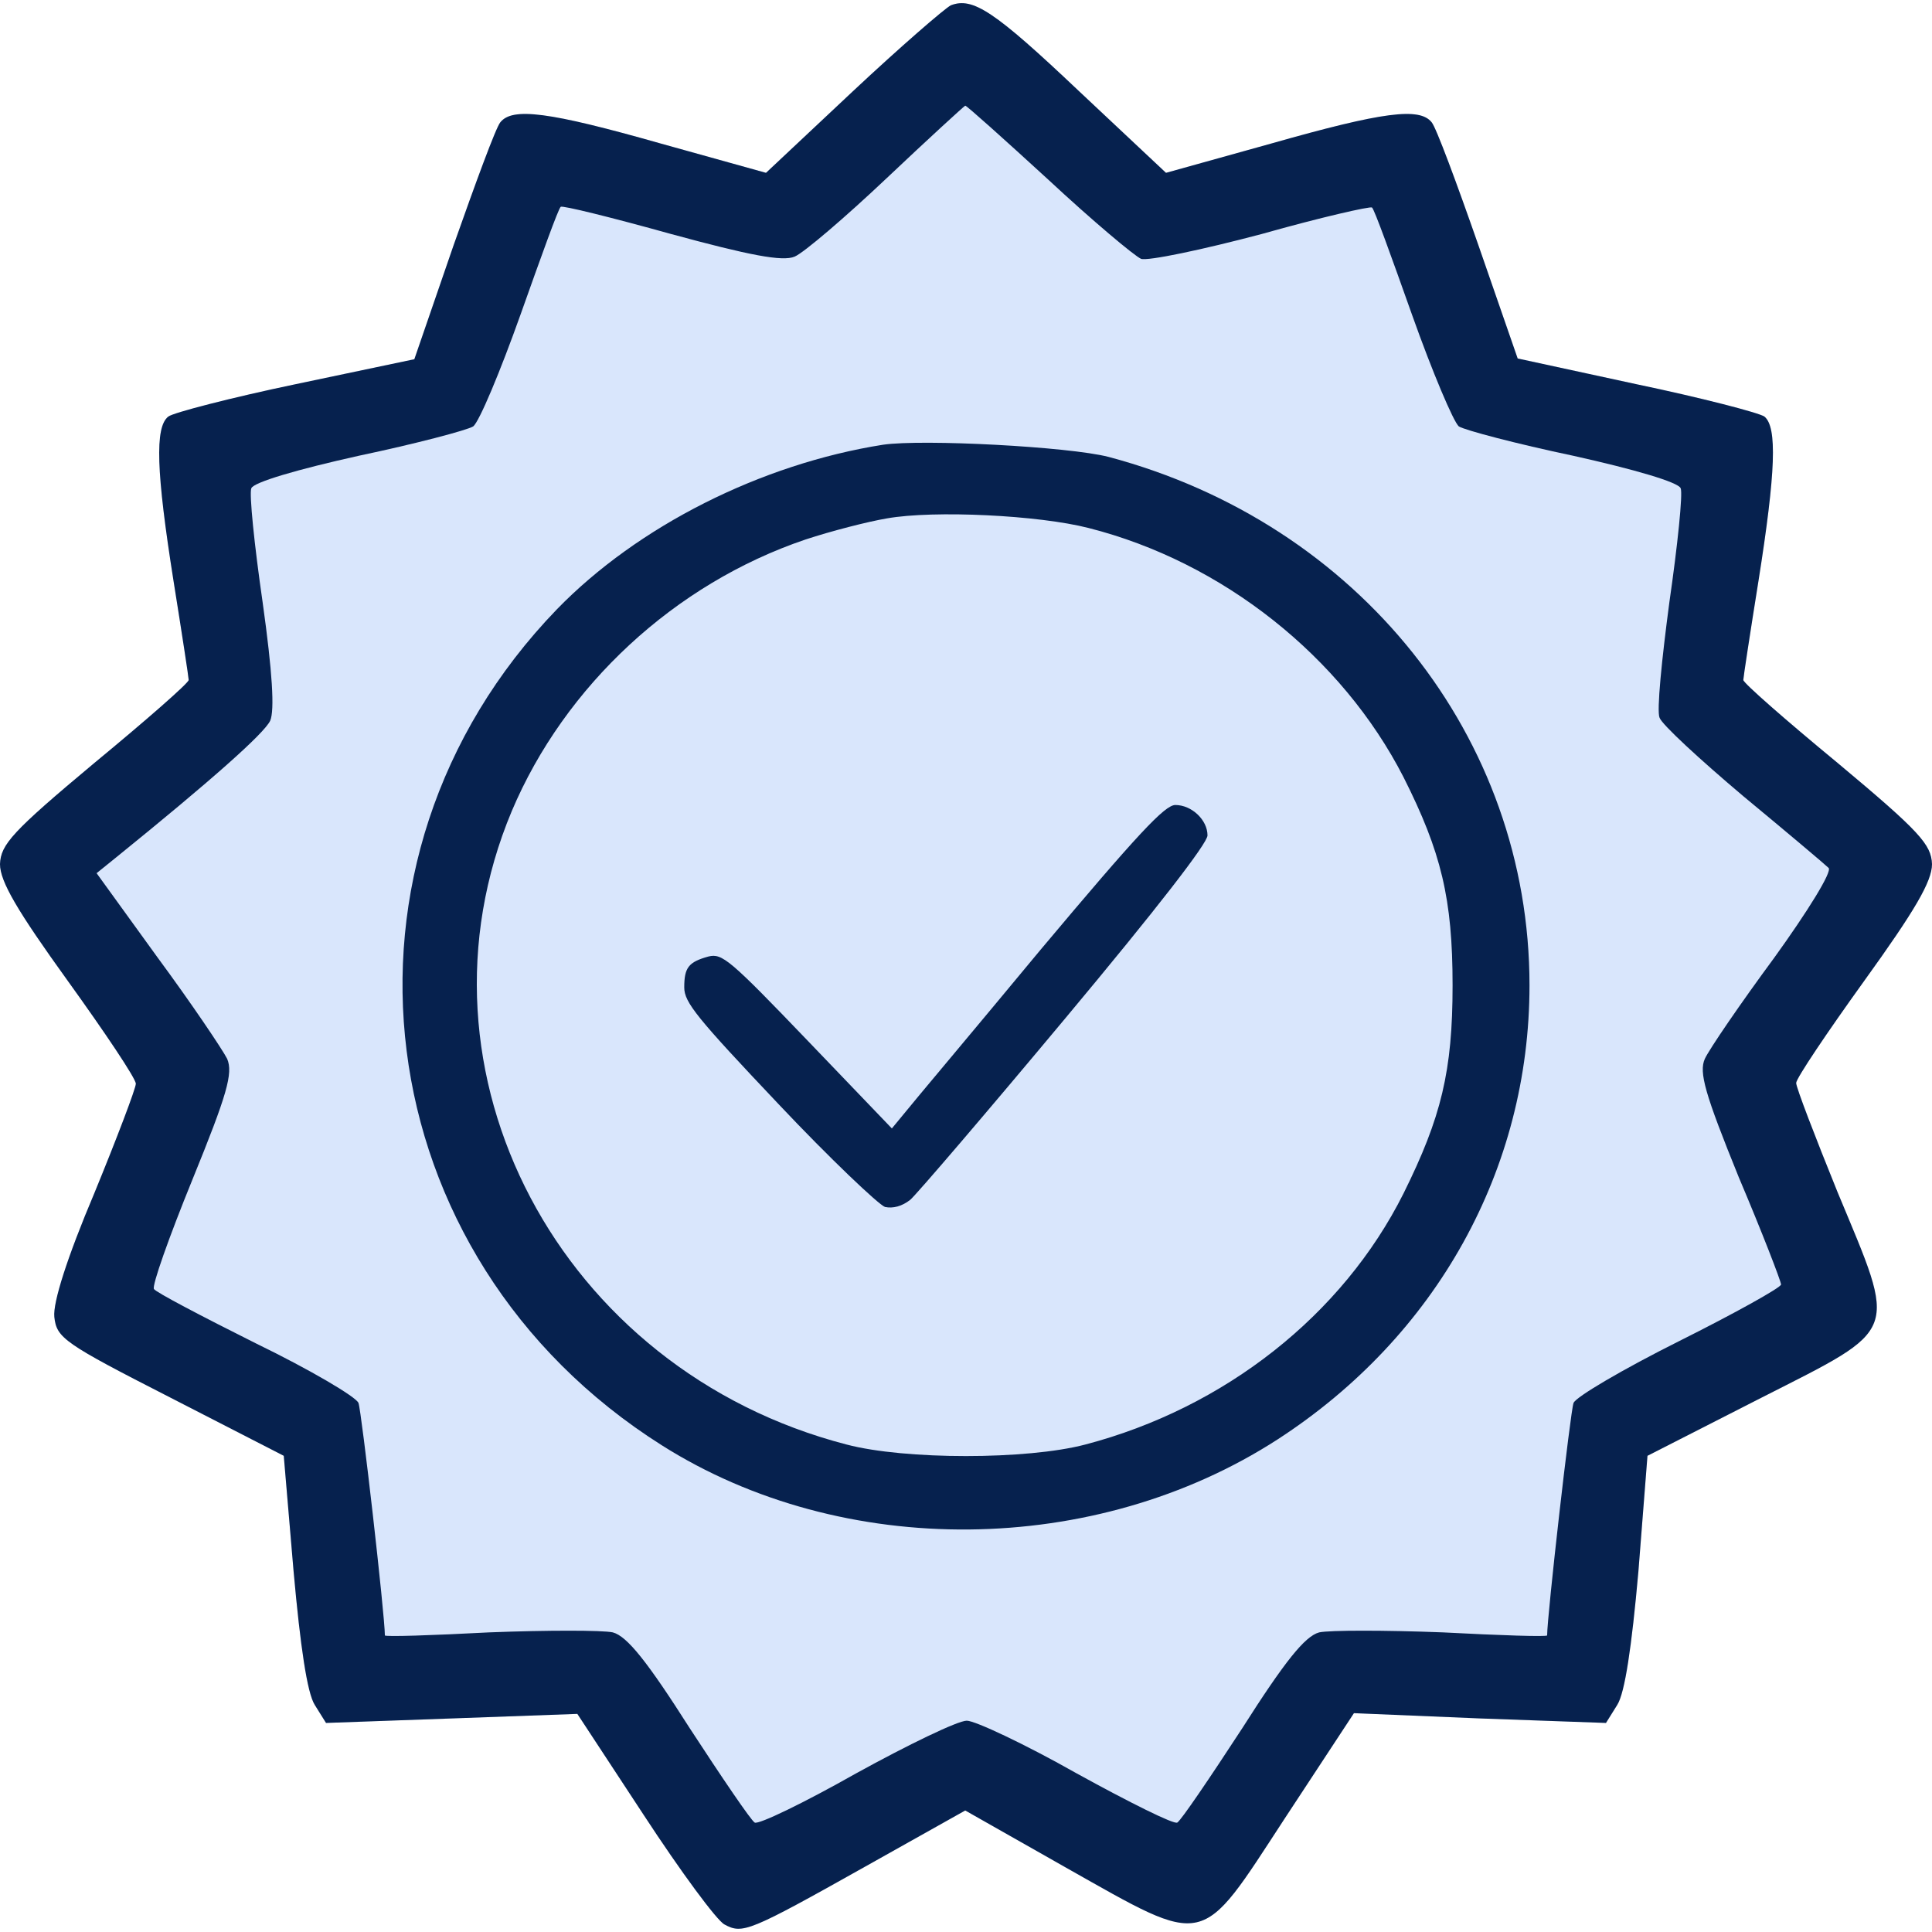 <svg width="48" height="48" viewBox="0 0 48 48" fill="none" xmlns="http://www.w3.org/2000/svg">
<g clip-path="url(#clip0_2602_17419)">
<path d="M23.625 0.131C23.475 0.206 22.369 1.163 21.188 2.269L19.031 4.294L16.406 3.563C13.631 2.775 12.731 2.663 12.431 3.038C12.319 3.169 11.812 4.556 11.269 6.094L10.294 8.925L7.35 9.544C5.737 9.881 4.294 10.256 4.181 10.35C3.844 10.613 3.881 11.719 4.312 14.438C4.519 15.731 4.688 16.838 4.688 16.894C4.688 16.969 3.638 17.888 2.344 18.956C0.3 20.663 0.019 20.981 0 21.469C0 21.9 0.431 22.631 1.688 24.375C2.606 25.65 3.375 26.794 3.375 26.925C3.375 27.038 2.906 28.275 2.344 29.644C1.669 31.238 1.312 32.363 1.35 32.719C1.406 33.244 1.594 33.375 4.237 34.725L7.05 36.169L7.294 39.038C7.463 40.913 7.631 42.056 7.819 42.356L8.1 42.806L11.231 42.694L14.344 42.581L15.994 45.094C16.913 46.5 17.812 47.719 18 47.813C18.45 48.056 18.6 48 21.506 46.369L23.981 44.981L26.494 46.406C30.019 48.394 29.794 48.431 31.913 45.188L33.638 42.563L36.769 42.694L39.9 42.806L40.181 42.356C40.369 42.056 40.538 40.931 40.706 39.038L40.931 36.169L43.763 34.725C47.231 32.963 47.138 33.188 45.656 29.625C45.094 28.238 44.625 27.019 44.625 26.906C44.625 26.794 45.394 25.65 46.312 24.375C47.569 22.631 48 21.9 48 21.469C47.981 20.981 47.7 20.663 45.656 18.956C44.362 17.888 43.312 16.969 43.312 16.894C43.312 16.838 43.481 15.731 43.688 14.438C44.119 11.719 44.156 10.613 43.837 10.35C43.706 10.256 42.263 9.881 40.65 9.544L37.706 8.906L36.731 6.094C36.188 4.538 35.681 3.169 35.569 3.038C35.269 2.663 34.369 2.775 31.594 3.563L28.969 4.294L26.812 2.269C24.694 0.263 24.169 -0.075 23.625 0.131ZM26.044 4.463C27.131 5.475 28.181 6.356 28.35 6.431C28.519 6.488 29.869 6.206 31.35 5.813C32.812 5.4 34.05 5.119 34.087 5.156C34.144 5.194 34.575 6.394 35.081 7.819C35.587 9.244 36.112 10.481 36.244 10.594C36.394 10.688 37.669 11.025 39.094 11.325C40.612 11.663 41.7 11.981 41.756 12.131C41.812 12.263 41.681 13.538 41.475 14.963C41.288 16.369 41.156 17.663 41.231 17.831C41.288 18 42.225 18.863 43.312 19.781C44.4 20.681 45.356 21.488 45.431 21.563C45.525 21.656 44.906 22.65 44.081 23.794C43.237 24.938 42.469 26.063 42.356 26.306C42.206 26.644 42.356 27.169 43.2 29.25C43.781 30.619 44.25 31.838 44.25 31.913C44.25 31.988 43.106 32.625 41.719 33.319C40.331 34.013 39.15 34.706 39.094 34.856C39.019 35.044 38.438 40.144 38.438 40.631C38.438 40.669 37.275 40.631 35.85 40.556C34.406 40.5 33.038 40.5 32.775 40.556C32.419 40.65 31.913 41.288 30.863 42.938C30.056 44.175 29.344 45.225 29.25 45.281C29.175 45.338 28.05 44.775 26.756 44.063C25.462 43.331 24.225 42.75 24.019 42.75C23.794 42.75 22.556 43.35 21.262 44.063C19.969 44.794 18.844 45.338 18.75 45.281C18.656 45.225 17.944 44.175 17.137 42.938C16.087 41.288 15.581 40.65 15.225 40.556C14.963 40.5 13.594 40.5 12.15 40.556C10.725 40.631 9.562 40.669 9.562 40.631C9.562 40.125 8.981 35.044 8.906 34.856C8.85 34.706 7.706 34.031 6.356 33.375C5.006 32.7 3.862 32.1 3.825 32.025C3.769 31.95 4.2 30.731 4.781 29.306C5.644 27.188 5.794 26.663 5.644 26.306C5.531 26.081 4.763 24.938 3.919 23.794L2.4 21.694L2.888 21.3C5.25 19.388 6.562 18.225 6.713 17.906C6.825 17.644 6.769 16.706 6.525 14.963C6.319 13.538 6.188 12.263 6.244 12.131C6.3 11.981 7.388 11.663 8.906 11.325C10.331 11.025 11.606 10.688 11.756 10.594C11.906 10.481 12.431 9.225 12.938 7.8C13.444 6.375 13.875 5.175 13.931 5.138C13.969 5.1 15.188 5.4 16.669 5.813C18.6 6.338 19.444 6.506 19.744 6.375C19.969 6.281 21 5.4 22.031 4.425C23.062 3.45 23.944 2.644 23.981 2.625C24.019 2.625 24.938 3.45 26.044 4.463Z" fill="#4285F4" fill-opacity="0.2"/>
<path d="M26.044 4.463C27.131 5.475 28.181 6.356 28.35 6.431C28.519 6.488 29.869 6.206 31.35 5.813C32.812 5.4 34.05 5.119 34.087 5.156C34.144 5.194 34.575 6.394 35.081 7.819C35.587 9.244 36.112 10.481 36.244 10.594C36.394 10.688 37.669 11.025 39.094 11.325C40.612 11.663 41.7 11.981 41.756 12.131C41.812 12.263 41.681 13.538 41.475 14.963C41.288 16.369 41.156 17.663 41.231 17.831C41.288 18 42.225 18.863 43.312 19.781C44.4 20.681 45.356 21.488 45.431 21.563C45.525 21.656 44.906 22.65 44.081 23.794C43.237 24.938 42.469 26.063 42.356 26.306C42.206 26.644 42.356 27.169 43.2 29.25C43.781 30.619 44.25 31.838 44.25 31.913C44.25 31.988 43.106 32.625 41.719 33.319C40.331 34.013 39.15 34.706 39.094 34.856C39.019 35.044 38.438 40.144 38.438 40.631C38.438 40.669 37.275 40.631 35.85 40.556C34.406 40.5 33.038 40.5 32.775 40.556C32.419 40.65 31.913 41.288 30.863 42.938C30.056 44.175 29.344 45.225 29.25 45.281C29.175 45.338 28.05 44.775 26.756 44.063C25.462 43.331 24.225 42.75 24.019 42.75C23.794 42.75 22.556 43.35 21.262 44.063C19.969 44.794 18.844 45.338 18.75 45.281C18.656 45.225 17.944 44.175 17.137 42.938C16.087 41.288 15.581 40.65 15.225 40.556C14.963 40.5 13.594 40.5 12.15 40.556C10.725 40.631 9.562 40.669 9.562 40.631C9.562 40.125 8.981 35.044 8.906 34.856C8.85 34.706 7.706 34.031 6.356 33.375C5.006 32.7 3.862 32.1 3.825 32.025C3.769 31.95 4.2 30.731 4.781 29.306C5.644 27.188 5.794 26.663 5.644 26.306C5.531 26.081 4.763 24.938 3.919 23.794L2.4 21.694L2.888 21.3C5.25 19.388 6.562 18.225 6.713 17.906C6.825 17.644 6.769 16.706 6.525 14.963C6.319 13.538 6.188 12.263 6.244 12.131C6.3 11.981 7.388 11.663 8.906 11.325C10.331 11.025 11.606 10.688 11.756 10.594C11.906 10.481 12.431 9.225 12.938 7.8C13.444 6.375 13.875 5.175 13.931 5.138C13.969 5.1 15.188 5.4 16.669 5.813C18.6 6.338 19.444 6.506 19.744 6.375C19.969 6.281 21 5.4 22.031 4.425C23.062 3.45 23.944 2.644 23.981 2.625C24.019 2.625 24.938 3.45 26.044 4.463Z" fill="#4285F4" fill-opacity="0.2"/>
<path d="M23.625 0.131C23.475 0.206 22.369 1.163 21.188 2.269L19.031 4.294L16.406 3.563C13.631 2.775 12.731 2.663 12.431 3.038C12.319 3.169 11.812 4.556 11.269 6.094L10.294 8.925L7.35 9.544C5.737 9.881 4.294 10.256 4.181 10.35C3.844 10.613 3.881 11.719 4.312 14.438C4.519 15.731 4.688 16.838 4.688 16.894C4.688 16.969 3.638 17.888 2.344 18.956C0.3 20.663 0.019 20.981 0 21.469C0 21.9 0.431 22.631 1.688 24.375C2.606 25.65 3.375 26.794 3.375 26.925C3.375 27.038 2.906 28.275 2.344 29.644C1.669 31.238 1.312 32.363 1.35 32.719C1.406 33.244 1.594 33.375 4.237 34.725L7.05 36.169L7.294 39.038C7.463 40.913 7.631 42.056 7.819 42.356L8.1 42.806L11.231 42.694L14.344 42.581L15.994 45.094C16.913 46.5 17.812 47.719 18 47.813C18.45 48.056 18.6 48 21.506 46.369L23.981 44.981L26.494 46.406C30.019 48.394 29.794 48.431 31.913 45.188L33.638 42.563L36.769 42.694L39.9 42.806L40.181 42.356C40.369 42.056 40.538 40.931 40.706 39.038L40.931 36.169L43.763 34.725C47.231 32.963 47.138 33.188 45.656 29.625C45.094 28.238 44.625 27.019 44.625 26.906C44.625 26.794 45.394 25.65 46.312 24.375C47.569 22.631 48 21.9 48 21.469C47.981 20.981 47.7 20.663 45.656 18.956C44.362 17.888 43.312 16.969 43.312 16.894C43.312 16.838 43.481 15.731 43.688 14.438C44.119 11.719 44.156 10.613 43.837 10.35C43.706 10.256 42.263 9.881 40.65 9.544L37.706 8.906L36.731 6.094C36.188 4.538 35.681 3.169 35.569 3.038C35.269 2.663 34.369 2.775 31.594 3.563L28.969 4.294L26.812 2.269C24.694 0.263 24.169 -0.075 23.625 0.131ZM26.044 4.463C27.131 5.475 28.181 6.356 28.35 6.431C28.519 6.488 29.869 6.206 31.35 5.813C32.812 5.4 34.05 5.119 34.087 5.156C34.144 5.194 34.575 6.394 35.081 7.819C35.587 9.244 36.112 10.481 36.244 10.594C36.394 10.688 37.669 11.025 39.094 11.325C40.612 11.663 41.7 11.981 41.756 12.131C41.812 12.263 41.681 13.538 41.475 14.963C41.288 16.369 41.156 17.663 41.231 17.831C41.288 18 42.225 18.863 43.312 19.781C44.4 20.681 45.356 21.488 45.431 21.563C45.525 21.656 44.906 22.65 44.081 23.794C43.237 24.938 42.469 26.063 42.356 26.306C42.206 26.644 42.356 27.169 43.2 29.25C43.781 30.619 44.25 31.838 44.25 31.913C44.25 31.988 43.106 32.625 41.719 33.319C40.331 34.013 39.15 34.706 39.094 34.856C39.019 35.044 38.438 40.144 38.438 40.631C38.438 40.669 37.275 40.631 35.85 40.556C34.406 40.5 33.038 40.5 32.775 40.556C32.419 40.65 31.913 41.288 30.863 42.938C30.056 44.175 29.344 45.225 29.25 45.281C29.175 45.338 28.05 44.775 26.756 44.063C25.462 43.331 24.225 42.75 24.019 42.75C23.794 42.75 22.556 43.35 21.262 44.063C19.969 44.794 18.844 45.338 18.75 45.281C18.656 45.225 17.944 44.175 17.137 42.938C16.087 41.288 15.581 40.65 15.225 40.556C14.963 40.5 13.594 40.5 12.15 40.556C10.725 40.631 9.562 40.669 9.562 40.631C9.562 40.125 8.981 35.044 8.906 34.856C8.85 34.706 7.706 34.031 6.356 33.375C5.006 32.7 3.862 32.1 3.825 32.025C3.769 31.95 4.2 30.731 4.781 29.306C5.644 27.188 5.794 26.663 5.644 26.306C5.531 26.081 4.763 24.938 3.919 23.794L2.4 21.694L2.888 21.3C5.25 19.388 6.562 18.225 6.713 17.906C6.825 17.644 6.769 16.706 6.525 14.963C6.319 13.538 6.188 12.263 6.244 12.131C6.3 11.981 7.388 11.663 8.906 11.325C10.331 11.025 11.606 10.688 11.756 10.594C11.906 10.481 12.431 9.225 12.938 7.8C13.444 6.375 13.875 5.175 13.931 5.138C13.969 5.1 15.188 5.4 16.669 5.813C18.6 6.338 19.444 6.506 19.744 6.375C19.969 6.281 21 5.4 22.031 4.425C23.062 3.45 23.944 2.644 23.981 2.625C24.019 2.625 24.938 3.45 26.044 4.463Z" fill="#06214E"/>
<path d="M21.94 11.049C18.909 11.527 15.845 13.07 13.835 15.139C7.807 21.377 9.042 31.227 16.438 35.905C20.935 38.753 27.211 38.69 31.741 35.762C35.694 33.2 38 29.046 38 24.48C38 18.321 33.767 13.006 27.54 11.351C26.552 11.097 22.928 10.906 21.94 11.049ZM27.046 13.118C30.373 13.961 33.338 16.316 34.87 19.308C35.809 21.17 36.089 22.331 36.089 24.48C36.089 26.612 35.809 27.758 34.87 29.651C33.355 32.675 30.423 34.982 26.964 35.889C25.514 36.271 22.483 36.271 21.034 35.889C13.901 34.043 9.997 26.628 12.715 20.151C14.033 17.032 16.767 14.502 20.012 13.404C20.638 13.197 21.561 12.959 22.038 12.879C23.208 12.672 25.811 12.8 27.046 13.118Z" fill="#06214E"/>
<path d="M25.85 23.599C24.2 25.591 22.682 27.391 22.498 27.624L22.158 28.036L20.063 25.852C18.126 23.833 17.943 23.681 17.602 23.764C17.105 23.901 17 24.039 17 24.533C17 24.904 17.314 25.289 19.343 27.432C20.626 28.792 21.831 29.932 21.988 29.987C22.184 30.028 22.407 29.973 22.616 29.808C22.787 29.657 24.515 27.638 26.465 25.302C28.782 22.528 30 20.948 30 20.756C30 20.371 29.607 20 29.201 20C28.94 20 28.272 20.714 25.85 23.599Z" fill="#06214E"/>
</g>
<defs>
<clipPath id="clip0_2602_17419">
<rect width="48" height="48" fill="white"/>
</clipPath>
</defs>
</svg>

